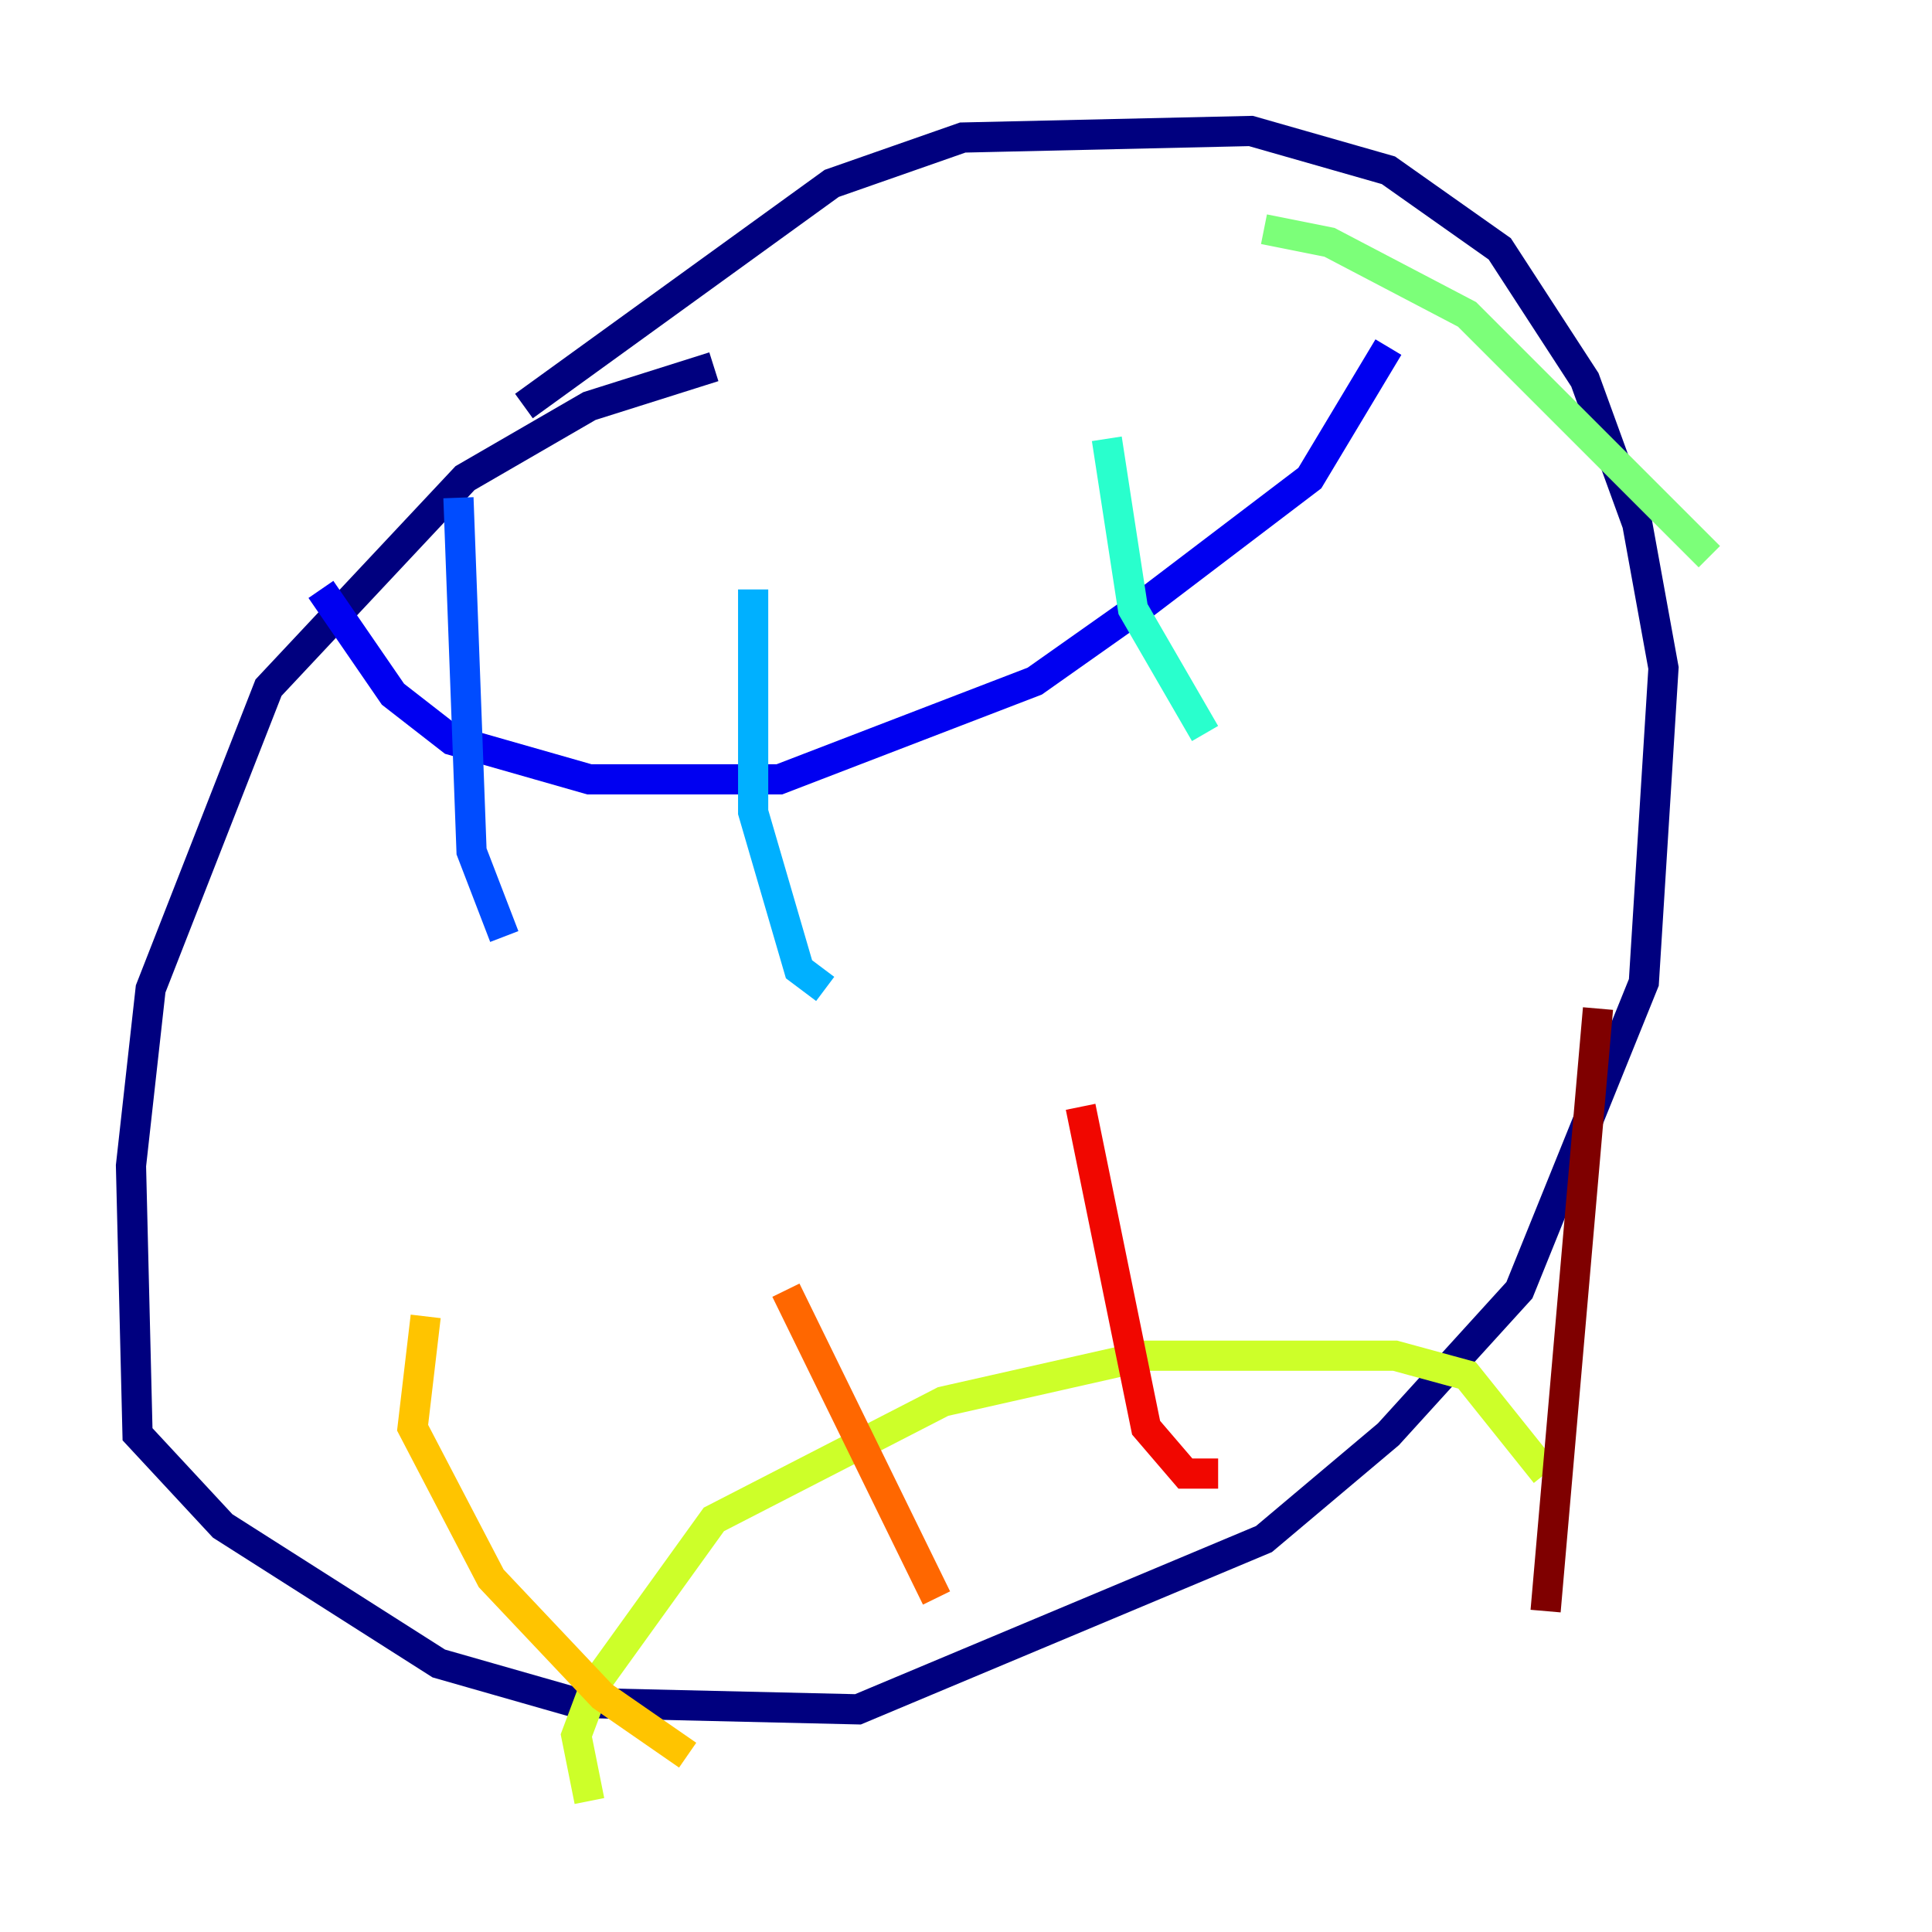 <?xml version="1.0" encoding="utf-8" ?>
<svg baseProfile="tiny" height="128" version="1.2" viewBox="0,0,128,128" width="128" xmlns="http://www.w3.org/2000/svg" xmlns:ev="http://www.w3.org/2001/xml-events" xmlns:xlink="http://www.w3.org/1999/xlink"><defs /><polyline fill="none" points="47.295,24.298 39.051,26.902 30.807,31.675 17.79,45.559 9.98,65.519 8.678,77.234 9.112,95.024 14.752,101.098 29.071,110.21 38.183,112.814 56.841,113.248 83.742,101.966 91.986,95.024 100.664,85.478 108.909,65.085 110.21,44.258 108.475,34.712 105.003,25.166 99.363,16.488 91.986,11.281 82.875,8.678 63.783,9.112 55.105,12.149 34.712,26.902" stroke="#00007f" stroke-width="2" /><polyline fill="none" points="21.261,39.051 26.034,45.993 29.939,49.031 39.051,51.634 51.634,51.634 68.556,45.125 75.932,39.919 86.78,31.675 91.986,22.997" stroke="#0000f1" stroke-width="2" /><polyline fill="none" points="30.373,32.976 31.241,56.407 33.41,62.047" stroke="#004cff" stroke-width="2" /><polyline fill="none" points="49.898,39.051 49.898,53.803 52.936,64.217 54.671,65.519" stroke="#00b0ff" stroke-width="2" /><polyline fill="none" points="73.329,29.071 75.064,40.352 79.837,48.597" stroke="#29ffcd" stroke-width="2" /><polyline fill="none" points="83.742,15.186 88.081,16.054 97.193,20.827 113.248,36.881" stroke="#7cff79" stroke-width="2" /><polyline fill="none" points="39.051,119.322 38.183,114.983 39.485,111.512 47.295,100.664 62.481,92.854 75.932,89.817 92.42,89.817 97.193,91.119 102.4,97.627" stroke="#cdff29" stroke-width="2" /><polyline fill="none" points="28.203,87.214 27.336,94.59 32.542,104.57 39.919,112.38 45.559,116.285" stroke="#ffc400" stroke-width="2" /><polyline fill="none" points="52.068,85.478 62.047,105.871" stroke="#ff6700" stroke-width="2" /><polyline fill="none" points="71.593,73.329 75.932,94.59 78.536,97.627 80.705,97.627" stroke="#f10700" stroke-width="2" /><polyline fill="none" points="105.871,66.82 102.4,106.739" stroke="#7f0000" stroke-width="2" /></svg>